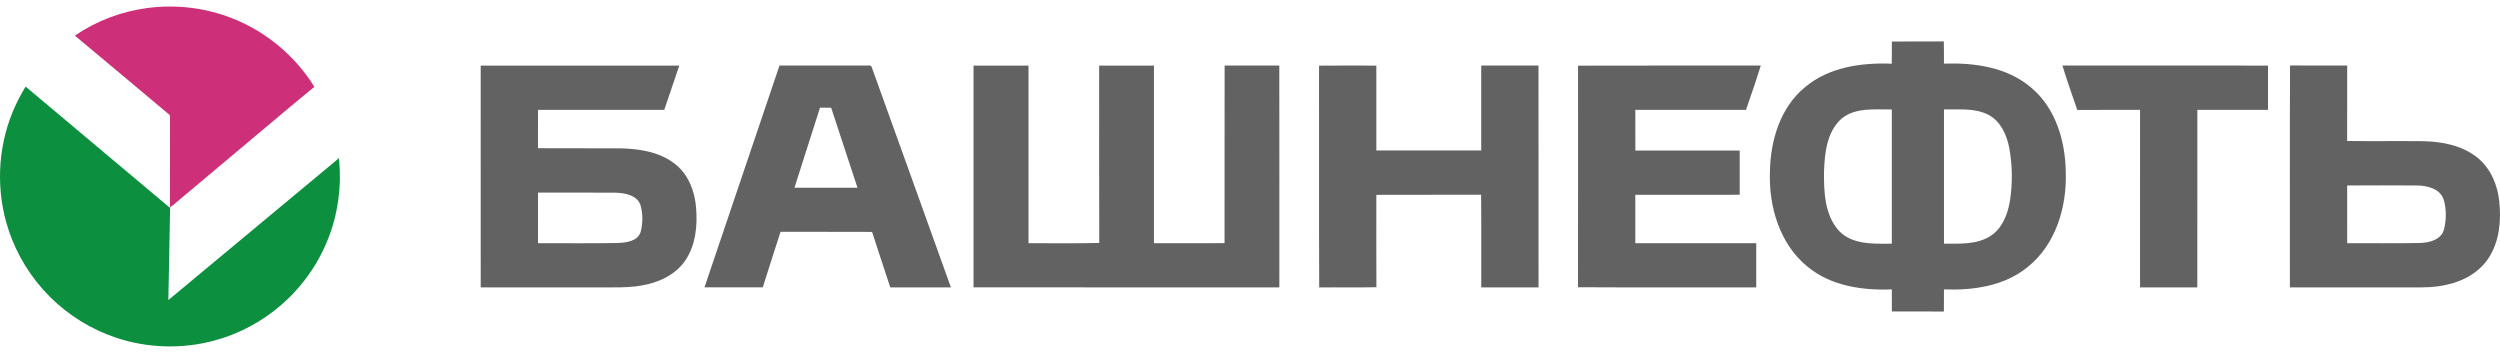 <svg width="170" height="24" viewBox="0 0 170 24" fill="none" xmlns="http://www.w3.org/2000/svg">
<path fill-rule="evenodd" clip-rule="evenodd" d="M10.027 0.544C11.987 0.285 14.014 0.53 15.849 1.268C18.122 2.174 20.093 3.822 21.376 5.906C19.951 7.069 18.549 8.26 17.138 9.44C15.578 10.749 14.018 12.059 12.458 13.368C12.159 13.606 11.884 13.877 11.57 14.092L11.556 14.096C11.559 12.084 11.556 10.072 11.56 8.059C11.553 7.961 11.591 7.835 11.487 7.777C9.354 5.993 7.23 4.198 5.09 2.423C6.556 1.418 8.266 0.776 10.027 0.544Z" fill="#CD2F79"/>
<path fill-rule="evenodd" clip-rule="evenodd" d="M1.741 5.887L11.31 13.925C11.392 13.977 11.454 14.092 11.556 14.096L11.57 14.092L11.447 20.404L22.968 10.822L22.997 10.717C23.033 10.787 23.064 10.86 23.066 10.94C23.23 12.756 22.969 14.611 22.286 16.303C21.599 18.022 20.488 19.568 19.082 20.772C17.771 21.901 16.202 22.729 14.529 23.171C12.359 23.747 10.02 23.678 7.891 22.963C6.2 22.401 4.647 21.436 3.387 20.176C2.117 18.908 1.145 17.341 0.583 15.636C-0.281 13.038 -0.183 10.132 0.866 7.601C1.108 7.006 1.41 6.437 1.741 5.887Z" fill="#0C903F"/>
<path fill-rule="evenodd" clip-rule="evenodd" d="M66.201 4.459C67.447 4.458 68.692 4.454 69.938 4.46C69.939 8.487 69.937 12.512 69.938 16.538C71.543 16.528 73.147 16.563 74.749 16.52C74.733 12.5 74.745 8.479 74.743 4.46C75.984 4.456 77.226 4.455 78.468 4.46C78.465 8.486 78.465 12.512 78.468 16.538C80.068 16.538 81.669 16.542 83.269 16.535C83.275 12.51 83.265 8.483 83.274 4.458C84.514 4.458 85.754 4.456 86.993 4.458C87.001 9.486 86.995 14.515 86.996 19.544C80.064 19.538 73.132 19.547 66.2 19.538C66.204 14.512 66.2 9.485 66.201 4.459ZM36.586 13.096C36.58 14.243 36.581 15.389 36.585 16.537C38.388 16.532 40.194 16.556 41.998 16.524C42.572 16.497 43.346 16.421 43.561 15.78C43.718 15.184 43.724 14.53 43.551 13.938C43.308 13.26 42.502 13.126 41.871 13.103C40.11 13.087 38.347 13.103 36.586 13.096ZM32.687 4.459C37.188 4.458 41.69 4.455 46.191 4.46C45.847 5.462 45.515 6.468 45.17 7.47C42.309 7.47 39.446 7.47 36.585 7.47C36.58 8.339 36.583 9.208 36.582 10.077C38.47 10.095 40.357 10.073 42.246 10.089C43.534 10.122 44.907 10.343 45.936 11.178C46.813 11.877 47.239 12.995 47.331 14.086C47.436 15.314 47.318 16.636 46.618 17.687C46.034 18.566 45.049 19.096 44.04 19.328C42.913 19.607 41.746 19.533 40.596 19.542C37.961 19.542 35.324 19.542 32.688 19.542C32.684 14.515 32.687 9.486 32.687 4.459ZM159.607 12.612C159.608 13.921 159.605 15.23 159.609 16.539C161.249 16.529 162.887 16.557 164.527 16.525C165.163 16.507 165.976 16.327 166.184 15.629C166.354 14.968 166.366 14.243 166.176 13.587C165.939 12.845 165.086 12.625 164.395 12.613C162.798 12.601 161.203 12.604 159.607 12.612ZM155.722 4.451C157.016 4.465 158.312 4.454 159.609 4.458C159.605 6.168 159.611 7.878 159.605 9.588C161.325 9.608 163.047 9.583 164.769 9.6C166.079 9.625 167.467 9.894 168.502 10.752C169.376 11.471 169.834 12.584 169.95 13.691C170.088 14.996 169.966 16.405 169.234 17.531C168.609 18.506 167.533 19.107 166.421 19.351C165.634 19.544 164.818 19.554 164.012 19.542C161.246 19.542 158.48 19.541 155.713 19.544C155.717 14.512 155.7 9.481 155.722 4.451ZM140.243 4.455C144.904 4.462 149.565 4.454 154.226 4.459C154.225 5.463 154.228 6.467 154.225 7.471C152.623 7.47 151.022 7.467 149.42 7.472C149.416 11.495 149.418 15.519 149.418 19.542C148.121 19.541 146.822 19.542 145.524 19.542C145.521 15.518 145.524 11.495 145.523 7.472C144.099 7.469 142.676 7.467 141.253 7.474C140.911 6.469 140.553 5.47 140.243 4.455ZM107.307 4.464C111.45 4.448 115.591 4.464 119.734 4.456C119.424 5.469 119.068 6.467 118.729 7.47C116.221 7.471 113.711 7.469 111.202 7.47C111.202 8.391 111.201 9.313 111.205 10.234C113.57 10.236 115.935 10.232 118.3 10.236C118.3 11.239 118.3 12.241 118.3 13.244C115.934 13.245 113.568 13.244 111.202 13.245C111.202 14.341 111.202 15.439 111.202 16.537C113.942 16.542 116.683 16.537 119.424 16.539C119.427 17.54 119.425 18.54 119.424 19.542C115.383 19.536 111.344 19.556 107.303 19.532C107.313 14.509 107.307 9.486 107.307 4.464ZM89.694 4.464C90.992 4.451 92.291 4.458 93.591 4.46C93.591 6.385 93.589 8.308 93.592 10.233C95.968 10.236 98.345 10.233 100.723 10.234C100.726 8.308 100.723 6.384 100.724 4.458C102.022 4.455 103.319 4.46 104.617 4.455C104.625 9.484 104.618 14.514 104.62 19.542C103.321 19.542 102.023 19.542 100.725 19.542C100.716 17.442 100.739 15.341 100.714 13.241C98.34 13.252 95.966 13.237 93.591 13.249C93.593 15.342 93.584 17.436 93.596 19.531C92.299 19.559 91.002 19.53 89.706 19.546C89.68 14.519 89.706 9.491 89.694 4.464ZM54.024 12.764C55.452 12.765 56.88 12.764 58.309 12.765C57.713 10.952 57.117 9.139 56.519 7.327C56.267 7.323 56.014 7.321 55.761 7.319C55.178 9.133 54.605 10.949 54.024 12.764ZM53.006 4.456C54.955 4.456 56.902 4.462 58.851 4.454C58.986 4.483 59.242 4.377 59.282 4.579C61.083 9.564 62.867 14.556 64.663 19.544C63.289 19.541 61.914 19.542 60.539 19.542C60.127 18.284 59.706 17.029 59.302 15.77C57.226 15.757 55.152 15.771 53.077 15.763C52.663 17.018 52.273 18.281 51.868 19.54C50.547 19.544 49.225 19.544 47.904 19.54C49.604 14.512 51.302 9.484 53.006 4.456ZM132.191 7.442C132.186 10.484 132.187 13.527 132.191 16.569C133.248 16.567 134.402 16.645 135.337 16.059C136.144 15.55 136.514 14.594 136.671 13.693C136.861 12.479 136.852 11.227 136.621 10.02C136.448 9.147 136.034 8.232 135.208 7.804C134.278 7.328 133.198 7.457 132.191 7.442H132.191ZM125.209 8.082C124.218 8.98 124.079 10.419 124.032 11.675C124.02 13.046 124.074 14.597 125.032 15.679C125.953 16.66 127.411 16.575 128.644 16.57C128.646 13.527 128.646 10.484 128.644 7.442C127.488 7.458 126.162 7.283 125.208 8.082H125.209ZM128.647 2.823C129.824 2.816 131.002 2.827 132.18 2.816C132.194 3.319 132.187 3.823 132.189 4.326C134.249 4.254 136.473 4.562 138.098 5.94C139.775 7.324 140.439 9.568 140.472 11.677C140.557 14.067 139.79 16.662 137.846 18.186C136.268 19.459 134.158 19.754 132.19 19.679C132.187 20.179 132.191 20.681 132.184 21.184C131.004 21.175 129.825 21.184 128.646 21.179C128.644 20.678 128.644 20.178 128.644 19.679C126.658 19.758 124.526 19.453 122.942 18.157C121.024 16.625 120.269 14.052 120.355 11.673C120.389 9.573 121.045 7.336 122.713 5.952C124.338 4.566 126.573 4.246 128.641 4.333C128.647 3.829 128.644 3.326 128.647 2.823H128.647Z" fill="#626262"/>
</svg>
